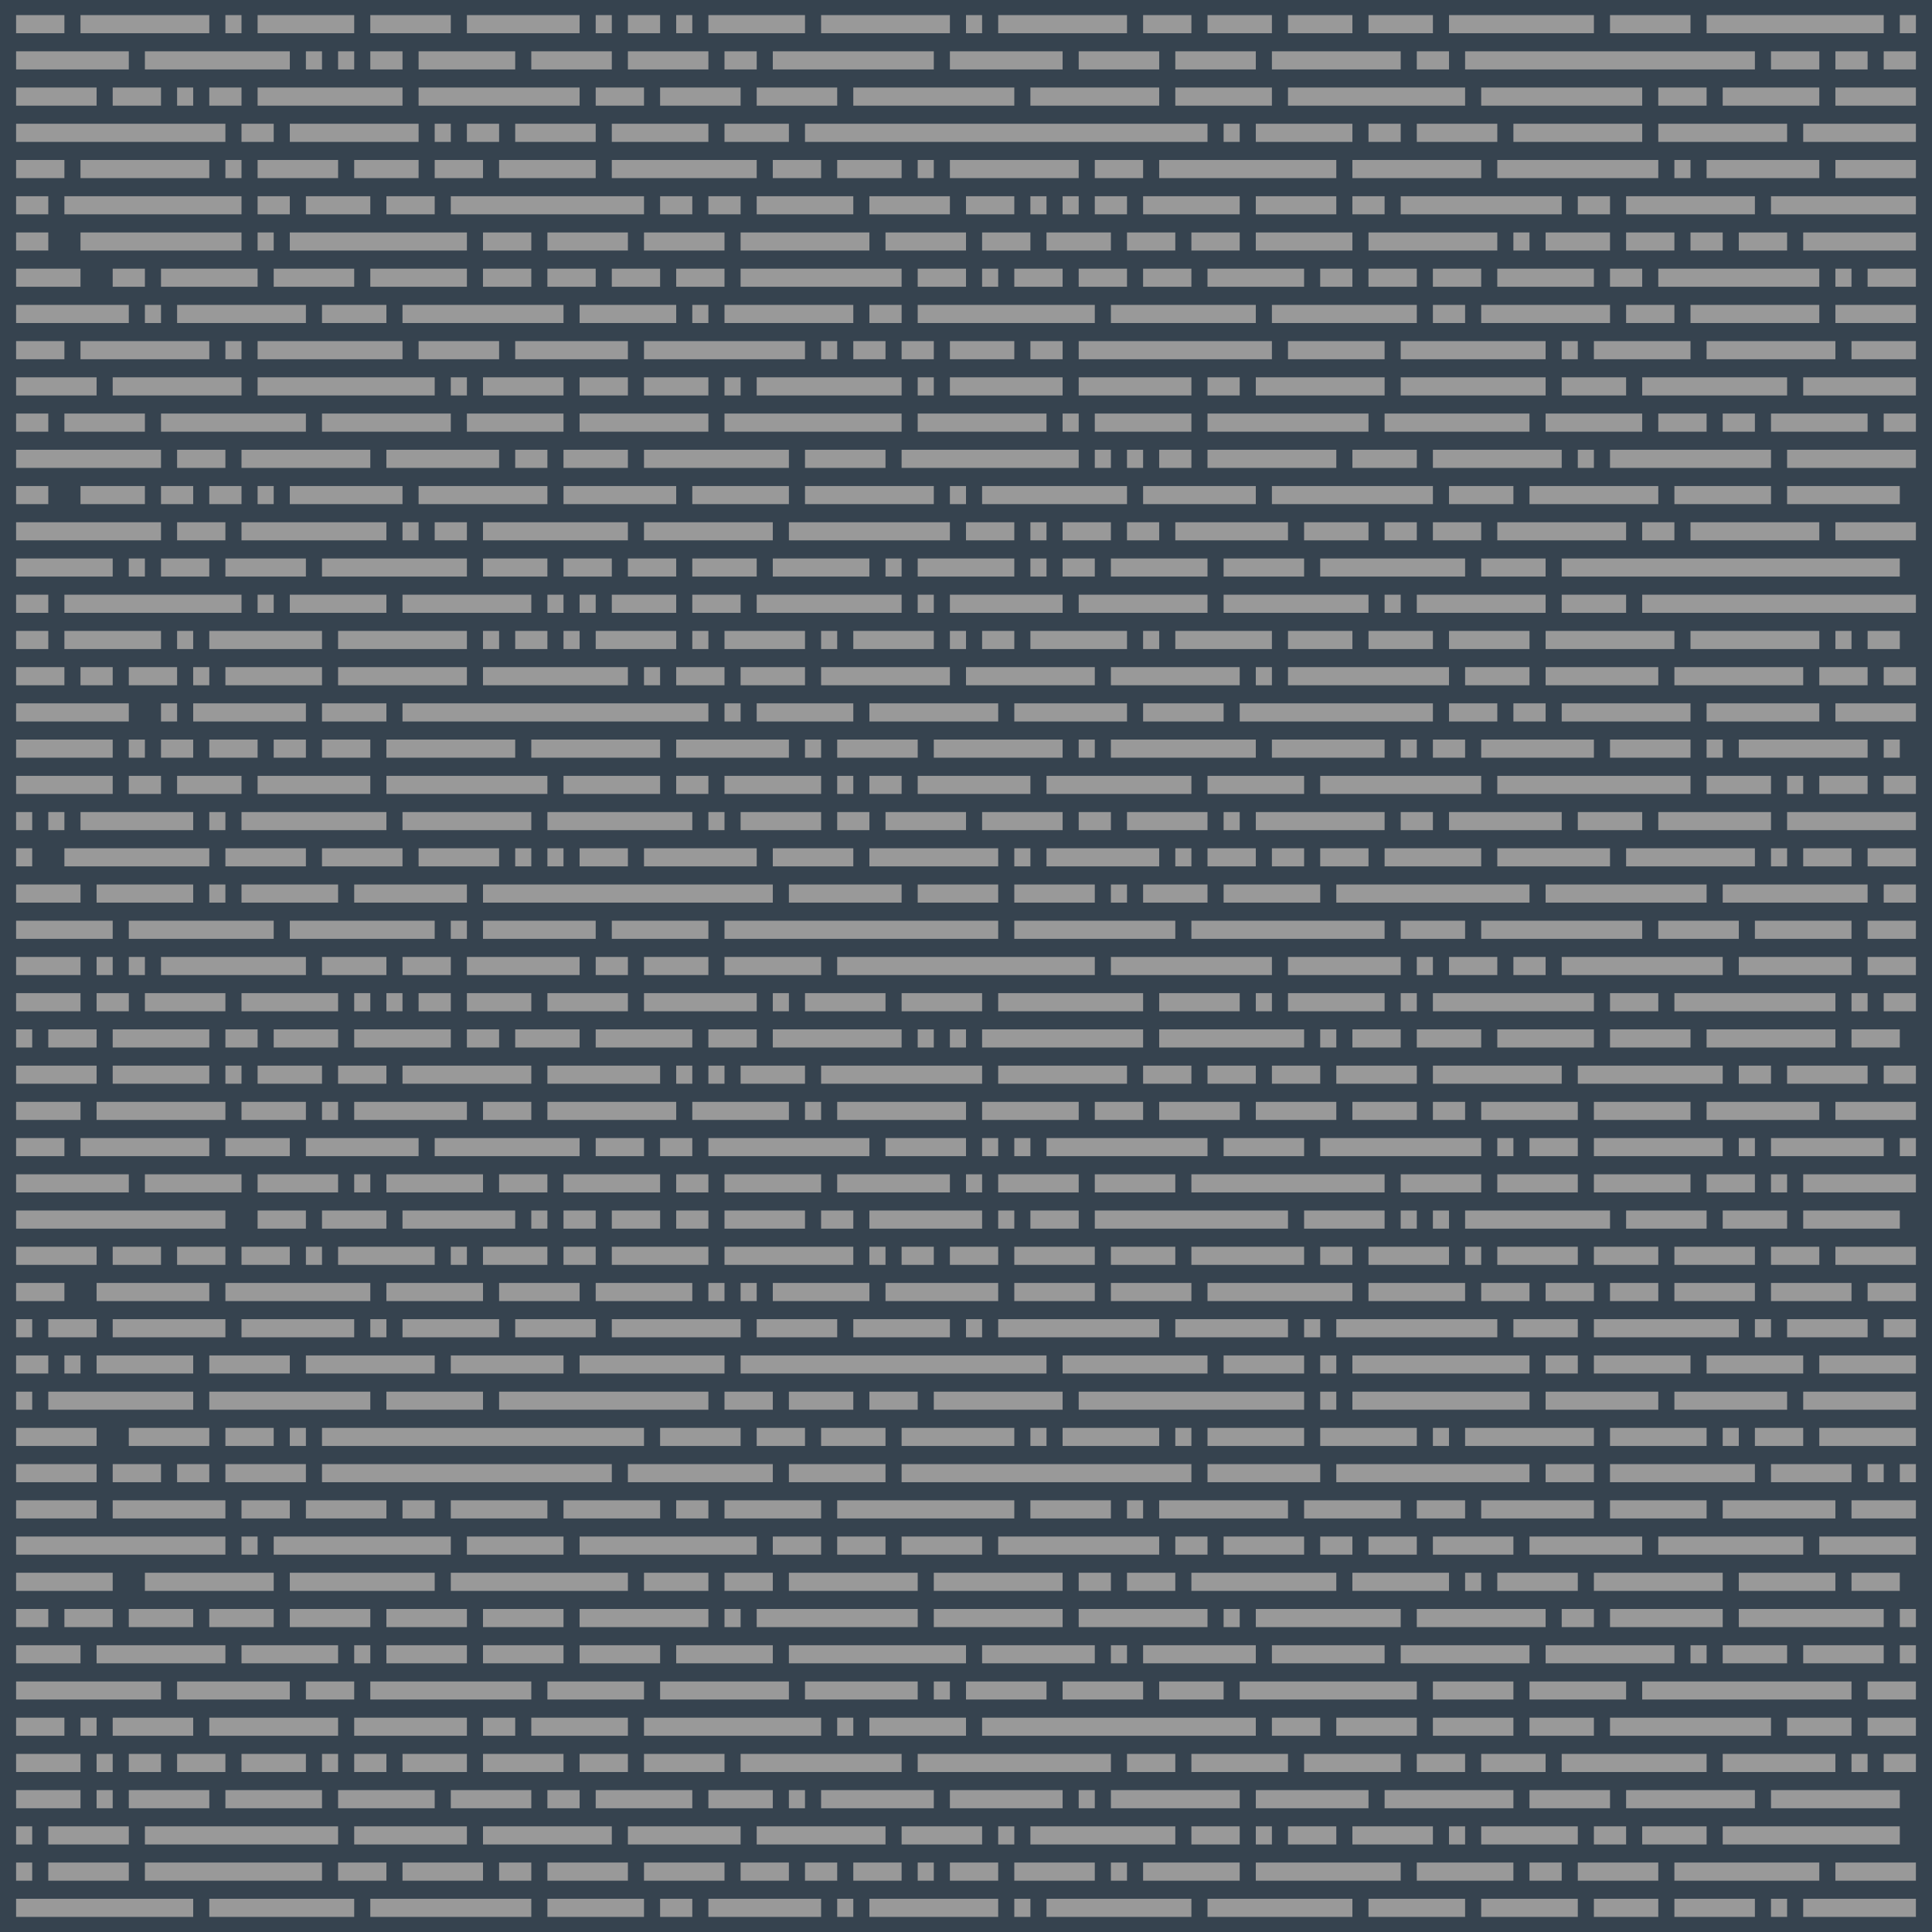 <svg xmlns="http://www.w3.org/2000/svg" viewBox="0 0 1920 1920" xml:space="preserve"><path d="M0 0h1920v1920H0V0z" fill="#36434f"/><path d="M16 15h48v18H16zm64 0h128v18H80zm144 0h16v18h-16zm32 0h96v18h-96zm112 0h80v18h-80zm96 0h112v18H464zm128 0h16v18h-16zm32 0h32v18h-32zm48 0h16v18h-16zm32 0h96v18h-96zm112 0h128v18H816zm144 0h16v18h-16zm32 0h128v18H992zm144 0h48v18h-48zm64 0h64v18h-64zm80 0h64v18h-64zm80 0h64v18h-64zm80 0h144v18h-144zm160 0h80v18h-80zm96 0h176v18h-176zm192 0h16v18h-16zM16 51h112v18H16zm128 0h144v18H144zm160 0h16v18h-16zm32 0h16v18h-16zm32 0h32v18h-32zm48 0h96v18h-96zm112 0h80v18h-80zm96 0h80v18h-80zm96 0h32v18h-32zm48 0h160v18H768zm176 0h112v18H944zm128 0h80v18h-80zm96 0h80v18h-80zm96 0h128v18h-128zm144 0h32v18h-32zm48 0h288v18h-288zm304 0h48v18h-48zm64 0h32v18h-32zm48 0h32v18h-32zM16 87h80v18H16zm96 0h48v18h-48zm64 0h16v18h-16zm32 0h32v18h-32zm48 0h144v18H256zm160 0h160v18H416zm176 0h48v18h-48zm64 0h80v18h-80zm96 0h80v18h-80zm96 0h160v18H848zm176 0h128v18h-128zm144 0h96v18h-96zm112 0h176v18h-176zm192 0h160v18h-160zm176 0h48v18h-48zm64 0h96v18h-96zm112 0h80v18h-80zM16 123h208v18H16zm224 0h32v18h-32zm48 0h128v18H288zm144 0h16v18h-16zm32 0h32v18h-32zm48 0h80v18h-80zm96 0h96v18h-96zm112 0h64v18h-64zm80 0h400v18H800zm416 0h16v18h-16zm32 0h96v18h-96zm112 0h32v18h-32zm48 0h80v18h-80zm96 0h128v18h-128zm144 0h128v18h-128zm144 0h112v18h-112zM16 159h48v18H16zm64 0h128v18H80zm144 0h16v18h-16zm32 0h80v18h-80zm96 0h64v18h-64zm80 0h48v18h-48zm64 0h96v18h-96zm112 0h144v18H608zm160 0h48v18h-48zm64 0h64v18h-64zm80 0h16v18h-16zm32 0h128v18H944zm144 0h48v18h-48zm64 0h176v18h-176zm192 0h128v18h-128zm144 0h160v18h-160zm176 0h16v18h-16zm32 0h112v18h-112zm128 0h80v18h-80zM16 195h32v18H16zm48 0h176v18H64zm192 0h32v18h-32zm48 0h64v18h-64zm80 0h48v18h-48zm64 0h192v18H448zm208 0h32v18h-32zm48 0h32v18h-32zm48 0h96v18h-96zm112 0h80v18h-80zm96 0h48v18h-48zm64 0h16v18h-16zm32 0h16v18h-16zm32 0h32v18h-32zm48 0h96v18h-96zm112 0h80v18h-80zm96 0h32v18h-32zm48 0h160v18h-160zm176 0h32v18h-32zm48 0h128v18h-128zm144 0h144v18h-144zM16 231h32v18H16zm64 0h160v18H80zm176 0h16v18h-16zm32 0h176v18H288zm192 0h48v18h-48zm64 0h80v18h-80zm96 0h80v18h-80zm96 0h128v18H736zm144 0h80v18h-80zm96 0h48v18h-48zm64 0h64v18h-64zm80 0h48v18h-48zm64 0h48v18h-48zm64 0h96v18h-96zm112 0h128v18h-128zm144 0h16v18h-16zm32 0h64v18h-64zm80 0h48v18h-48zm64 0h32v18h-32zm48 0h48v18h-48zm64 0h112v18h-112zM16 267h64v18H16zm96 0h32v18h-32zm48 0h96v18h-96zm112 0h80v18h-80zm96 0h96v18h-96zm112 0h48v18h-48zm64 0h48v18h-48zm64 0h48v18h-48zm64 0h48v18h-48zm64 0h160v18H736zm176 0h48v18h-48zm64 0h16v18h-16zm32 0h48v18h-48zm64 0h48v18h-48zm64 0h48v18h-48zm64 0h96v18h-96zm112 0h32v18h-32zm48 0h48v18h-48zm64 0h48v18h-48zm64 0h96v18h-96zm112 0h32v18h-32zm48 0h160v18h-160zm176 0h16v18h-16zm32 0h48v18h-48zM16 303h112v18H16zm128 0h16v18h-16zm32 0h128v18H176zm144 0h64v18h-64zm80 0h160v18H400zm176 0h96v18h-96zm112 0h16v18h-16zm32 0h128v18H720zm144 0h32v18h-32zm48 0h176v18H912zm192 0h144v18h-144zm160 0h144v18h-144zm160 0h32v18h-32zm48 0h128v18h-128zm144 0h48v18h-48zm64 0h128v18h-128zm144 0h80v18h-80zM16 339h48v18H16zm64 0h128v18H80zm144 0h16v18h-16zm32 0h144v18H256zm160 0h80v18h-80zm96 0h112v18H512zm128 0h160v18H640zm176 0h16v18h-16zm32 0h32v18h-32zm48 0h32v18h-32zm48 0h64v18h-64zm80 0h32v18h-32zm48 0h192v18h-192zm208 0h96v18h-96zm112 0h144v18h-144zm160 0h16v18h-16zm32 0h96v18h-96zm112 0h128v18h-128zm144 0h64v18h-64zM16 375h80v18H16zm96 0h128v18H112zm144 0h176v18H256zm192 0h16v18h-16zm32 0h80v18h-80zm96 0h48v18h-48zm64 0h64v18h-64zm80 0h16v18h-16zm32 0h144v18H752zm160 0h16v18h-16zm32 0h112v18H944zm128 0h112v18h-112zm128 0h32v18h-32zm48 0h128v18h-128zm144 0h144v18h-144zm160 0h64v18h-64zm80 0h144v18h-144zm160 0h112v18h-112zM16 411h32v18H16zm48 0h80v18H64zm96 0h144v18H160zm160 0h128v18H320zm144 0h96v18h-96zm112 0h128v18H576zm144 0h176v18H720zm192 0h128v18H912zm144 0h16v18h-16zm32 0h96v18h-96zm112 0h160v18h-160zm176 0h144v18h-144zm160 0h96v18h-96zm112 0h48v18h-48zm64 0h32v18h-32zm48 0h96v18h-96zm112 0h32v18h-32zM16 447h144v18H16zm160 0h48v18h-48zm64 0h128v18H240zm144 0h112v18H384zm128 0h32v18h-32zm48 0h64v18h-64zm80 0h144v18H640zm160 0h80v18h-80zm96 0h176v18H896zm192 0h16v18h-16zm32 0h16v18h-16zm32 0h32v18h-32zm48 0h128v18h-128zm144 0h64v18h-64zm80 0h128v18h-128zm144 0h16v18h-16zm32 0h160v18h-160zm176 0h128v18h-128zM16 483h32v18H16zm64 0h64v18H80zm80 0h32v18h-32zm48 0h32v18h-32zm48 0h16v18h-16zm32 0h112v18H288zm128 0h128v18H416zm144 0h112v18H560zm128 0h96v18h-96zm112 0h128v18H800zm144 0h16v18h-16zm32 0h144v18H976zm160 0h112v18h-112zm128 0h160v18h-160zm176 0h64v18h-64zm80 0h128v18h-128zm144 0h96v18h-96zm112 0h112v18h-112zM16 519h144v18H16zm160 0h48v18h-48zm64 0h144v18H240zm160 0h16v18h-16zm32 0h32v18h-32zm48 0h144v18H480zm160 0h128v18H640zm144 0h160v18H784zm176 0h48v18h-48zm64 0h16v18h-16zm32 0h48v18h-48zm64 0h32v18h-32zm48 0h112v18h-112zm128 0h64v18h-64zm80 0h32v18h-32zm48 0h48v18h-48zm64 0h128v18h-128zm144 0h32v18h-32zm48 0h128v18h-128zm144 0h80v18h-80zM16 555h96v18H16zm112 0h16v18h-16zm32 0h48v18h-48zm64 0h80v18h-80zm96 0h144v18H320zm160 0h64v18h-64zm80 0h48v18h-48zm64 0h48v18h-48zm64 0h64v18h-64zm80 0h96v18h-96zm112 0h16v18h-16zm32 0h96v18h-96zm112 0h16v18h-16zm32 0h32v18h-32zm48 0h96v18h-96zm112 0h80v18h-80zm96 0h144v18h-144zm160 0h64v18h-64zm80 0h336v18h-336zM16 591h32v18H16zm48 0h176v18H64zm192 0h16v18h-16zm32 0h96v18h-96zm112 0h128v18H400zm144 0h16v18h-16zm32 0h16v18h-16zm32 0h64v18h-64zm80 0h48v18h-48zm64 0h144v18H752zm160 0h16v18h-16zm32 0h112v18H944zm128 0h128v18h-128zm144 0h144v18h-144zm160 0h16v18h-16zm32 0h128v18h-128zm144 0h64v18h-64zm80 0h272v18h-272zM16 627h32v18H16zm48 0h96v18H64zm112 0h16v18h-16zm32 0h112v18H208zm128 0h128v18H336zm144 0h16v18h-16zm32 0h32v18h-32zm48 0h16v18h-16zm32 0h80v18h-80zm96 0h16v18h-16zm32 0h80v18h-80zm96 0h16v18h-16zm32 0h80v18h-80zm96 0h16v18h-16zm32 0h32v18h-32zm48 0h96v18h-96zm112 0h16v18h-16zm32 0h96v18h-96zm112 0h64v18h-64zm80 0h64v18h-64zm80 0h80v18h-80zm96 0h128v18h-128zm144 0h128v18h-128zm144 0h16v18h-16zm32 0h32v18h-32zM16 663h48v18H16zm64 0h32v18H80zm48 0h48v18h-48zm64 0h16v18h-16zm32 0h96v18h-96zm112 0h128v18H336zm144 0h144v18H480zm160 0h16v18h-16zm32 0h48v18h-48zm64 0h64v18h-64zm80 0h128v18H816zm144 0h128v18H960zm144 0h128v18h-128zm144 0h16v18h-16zm32 0h160v18h-160zm176 0h64v18h-64zm80 0h112v18h-112zm128 0h128v18h-128zm144 0h48v18h-48zm64 0h32v18h-32zM16 699h112v18H16zm144 0h16v18h-16zm32 0h112v18H192zm128 0h64v18h-64zm80 0h304v18H400zm320 0h16v18h-16zm32 0h96v18h-96zm112 0h128v18H864zm144 0h112v18h-112zm128 0h80v18h-80zm96 0h192v18h-192zm208 0h48v18h-48zm64 0h32v18h-32zm48 0h128v18h-128zm144 0h112v18h-112zm128 0h80v18h-80zM16 735h96v18H16zm112 0h16v18h-16zm32 0h32v18h-32zm48 0h48v18h-48zm64 0h32v18h-32zm48 0h48v18h-48zm64 0h128v18H384zm144 0h128v18H528zm144 0h112v18H672zm128 0h16v18h-16zm32 0h80v18h-80zm96 0h128v18H928zm144 0h16v18h-16zm32 0h144v18h-144zm160 0h112v18h-112zm128 0h16v18h-16zm32 0h32v18h-32zm48 0h112v18h-112zm128 0h80v18h-80zm96 0h16v18h-16zm32 0h128v18h-128zm144 0h16v18h-16zM16 771h96v18H16zm112 0h32v18h-32zm48 0h64v18h-64zm80 0h112v18H256zm128 0h160v18H384zm176 0h96v18h-96zm112 0h32v18h-32zm48 0h96v18h-96zm112 0h16v18h-16zm32 0h32v18h-32zm48 0h112v18H912zm128 0h144v18h-144zm160 0h96v18h-96zm112 0h160v18h-160zm176 0h192v18h-192zm208 0h64v18h-64zm80 0h16v18h-16zm32 0h48v18h-48zm64 0h32v18h-32zM16 807h16v18H16zm32 0h16v18H48zm32 0h112v18H80zm128 0h16v18h-16zm32 0h144v18H240zm160 0h128v18H400zm144 0h144v18H544zm160 0h16v18h-16zm32 0h80v18h-80zm96 0h32v18h-32zm48 0h80v18h-80zm96 0h80v18h-80zm96 0h32v18h-32zm48 0h80v18h-80zm96 0h16v18h-16zm32 0h128v18h-128zm144 0h32v18h-32zm48 0h112v18h-112zm128 0h64v18h-64zm80 0h112v18h-112zm128 0h128v18h-128zM16 843h16v18H16zm48 0h144v18H64zm160 0h80v18h-80zm96 0h80v18h-80zm96 0h80v18h-80zm96 0h16v18h-16zm32 0h16v18h-16zm32 0h48v18h-48zm64 0h112v18H640zm128 0h80v18h-80zm96 0h128v18H864zm144 0h16v18h-16zm32 0h112v18h-112zm128 0h16v18h-16zm32 0h48v18h-48zm64 0h32v18h-32zm48 0h48v18h-48zm64 0h96v18h-96zm112 0h112v18h-112zm128 0h128v18h-128zm144 0h16v18h-16zm32 0h48v18h-48zm64 0h48v18h-48zM16 879h64v18H16zm80 0h96v18H96zm112 0h16v18h-16zm32 0h96v18h-96zm112 0h112v18H352zm128 0h288v18H480zm304 0h112v18H784zm128 0h80v18h-80zm96 0h80v18h-80zm96 0h16v18h-16zm32 0h64v18h-64zm80 0h96v18h-96zm112 0h192v18h-192zm208 0h160v18h-160zm176 0h144v18h-144zm160 0h32v18h-32zM16 915h96v18H16zm112 0h144v18H128zm160 0h144v18H288zm160 0h16v18h-16zm32 0h112v18H480zm128 0h96v18h-96zm112 0h272v18H720zm288 0h160v18h-160zm176 0h192v18h-192zm208 0h64v18h-64zm80 0h160v18h-160zm176 0h80v18h-80zm96 0h96v18h-96zm112 0h48v18h-48zM16 951h64v18H16zm80 0h16v18H96zm32 0h16v18h-16zm32 0h144v18H160zm160 0h64v18h-64zm80 0h48v18h-48zm64 0h112v18H464zm128 0h32v18h-32zm48 0h64v18h-64zm80 0h96v18h-96zm112 0h256v18H832zm272 0h160v18h-160zm176 0h112v18h-112zm128 0h16v18h-16zm32 0h48v18h-48zm64 0h32v18h-32zm48 0h160v18h-160zm176 0h112v18h-112zm128 0h48v18h-48zM16 987h64v18H16zm80 0h32v18H96zm48 0h80v18h-80zm96 0h96v18h-96zm112 0h16v18h-16zm32 0h16v18h-16zm32 0h32v18h-32zm48 0h64v18h-64zm80 0h80v18h-80zm96 0h112v18H640zm128 0h16v18h-16zm32 0h80v18h-80zm96 0h80v18h-80zm96 0h144v18H992zm160 0h80v18h-80zm96 0h16v18h-16zm32 0h96v18h-96zm112 0h16v18h-16zm32 0h160v18h-160zm176 0h48v18h-48zm64 0h160v18h-160zm176 0h16v18h-16zm32 0h32v18h-32zM16 1023h16v18H16zm32 0h48v18H48zm64 0h96v18h-96zm112 0h32v18h-32zm48 0h64v18h-64zm80 0h96v18h-96zm112 0h32v18h-32zm48 0h64v18h-64zm80 0h96v18h-96zm112 0h48v18h-48zm64 0h128v18H768zm144 0h16v18h-16zm32 0h16v18h-16zm32 0h160v18H976zm176 0h144v18h-144zm160 0h16v18h-16zm32 0h48v18h-48zm64 0h64v18h-64zm80 0h96v18h-96zm112 0h80v18h-80zm96 0h128v18h-128zm144 0h48v18h-48zM16 1059h80v18H16zm96 0h96v18h-96zm112 0h16v18h-16zm32 0h64v18h-64zm80 0h48v18h-48zm64 0h128v18H400zm144 0h112v18H544zm128 0h16v18h-16zm32 0h16v18h-16zm32 0h64v18h-64zm80 0h160v18H816zm176 0h128v18H992zm144 0h48v18h-48zm64 0h48v18h-48zm64 0h48v18h-48zm64 0h80v18h-80zm96 0h128v18h-128zm144 0h144v18h-144zm160 0h32v18h-32zm48 0h80v18h-80zm96 0h32v18h-32zM16 1095h64v18H16zm80 0h128v18H96zm144 0h64v18h-64zm80 0h16v18h-16zm32 0h112v18H352zm128 0h48v18h-48zm64 0h128v18H544zm144 0h96v18h-96zm112 0h16v18h-16zm32 0h128v18H832zm144 0h96v18h-96zm112 0h48v18h-48zm64 0h80v18h-80zm96 0h80v18h-80zm96 0h64v18h-64zm80 0h32v18h-32zm48 0h96v18h-96zm112 0h96v18h-96zm112 0h112v18h-112zm128 0h80v18h-80zM16 1131h48v18H16zm64 0h128v18H80zm144 0h64v18h-64zm80 0h112v18H304zm128 0h144v18H432zm160 0h48v18h-48zm64 0h32v18h-32zm48 0h160v18H704zm176 0h80v18h-80zm96 0h16v18h-16zm32 0h16v18h-16zm32 0h160v18h-160zm176 0h80v18h-80zm96 0h160v18h-160zm176 0h16v18h-16zm32 0h48v18h-48zm64 0h128v18h-128zm144 0h16v18h-16zm32 0h112v18h-112zm128 0h16v18h-16zM16 1167h112v18H16zm128 0h96v18h-96zm112 0h80v18h-80zm96 0h16v18h-16zm32 0h96v18h-96zm112 0h48v18h-48zm64 0h96v18h-96zm112 0h32v18h-32zm48 0h96v18h-96zm112 0h112v18H832zm128 0h16v18h-16zm32 0h80v18h-80zm96 0h80v18h-80zm96 0h192v18h-192zm208 0h80v18h-80zm96 0h80v18h-80zm96 0h96v18h-96zm112 0h48v18h-48zm64 0h16v18h-16zm32 0h112v18h-112zM16 1203h208v18H16zm240 0h48v18h-48zm64 0h64v18h-64zm80 0h112v18H400zm128 0h16v18h-16zm32 0h32v18h-32zm48 0h48v18h-48zm64 0h32v18h-32zm48 0h80v18h-80zm96 0h32v18h-32zm48 0h112v18H864zm128 0h16v18h-16zm32 0h48v18h-48zm64 0h192v18h-192zm208 0h80v18h-80zm96 0h16v18h-16zm32 0h16v18h-16zm32 0h144v18h-144zm160 0h80v18h-80zm96 0h64v18h-64zm80 0h96v18h-96zM16 1239h80v18H16zm96 0h48v18h-48zm64 0h48v18h-48zm64 0h48v18h-48zm64 0h16v18h-16zm32 0h96v18h-96zm112 0h16v18h-16zm32 0h64v18h-64zm80 0h32v18h-32zm48 0h96v18h-96zm112 0h128v18H720zm144 0h16v18h-16zm32 0h32v18h-32zm48 0h48v18h-48zm64 0h80v18h-80zm96 0h64v18h-64zm80 0h112v18h-112zm128 0h32v18h-32zm48 0h80v18h-80zm96 0h16v18h-16zm32 0h80v18h-80zm96 0h64v18h-64zm80 0h80v18h-80zm96 0h48v18h-48zm64 0h80v18h-80zM16 1275h48v18H16zm80 0h112v18H96zm128 0h144v18H224zm160 0h96v18h-96zm112 0h80v18h-80zm96 0h96v18h-96zm112 0h16v18h-16zm32 0h16v18h-16zm32 0h96v18h-96zm112 0h112v18H880zm128 0h80v18h-80zm96 0h80v18h-80zm96 0h144v18h-144zm160 0h96v18h-96zm112 0h48v18h-48zm64 0h48v18h-48zm64 0h48v18h-48zm64 0h80v18h-80zm96 0h80v18h-80zm96 0h48v18h-48zM16 1311h16v18H16zm32 0h48v18H48zm64 0h112v18H112zm128 0h112v18H240zm128 0h16v18h-16zm32 0h96v18h-96zm112 0h80v18h-80zm96 0h128v18H608zm144 0h80v18h-80zm96 0h96v18h-96zm112 0h16v18h-16zm32 0h160v18H992zm176 0h112v18h-112zm128 0h16v18h-16zm32 0h160v18h-160zm176 0h64v18h-64zm80 0h144v18h-144zm160 0h16v18h-16zm32 0h80v18h-80zm96 0h32v18h-32zM16 1347h32v18H16zm48 0h16v18H64zm32 0h96v18H96zm112 0h80v18h-80zm96 0h128v18H304zm144 0h112v18H448zm128 0h144v18H576zm160 0h304v18H736zm320 0h144v18h-144zm160 0h80v18h-80zm96 0h16v18h-16zm32 0h176v18h-176zm192 0h32v18h-32zm48 0h96v18h-96zm112 0h96v18h-96zm112 0h96v18h-96zM16 1383h16v18H16zm32 0h144v18H48zm160 0h160v18H208zm176 0h96v18h-96zm112 0h208v18H496zm224 0h48v18h-48zm64 0h64v18h-64zm80 0h48v18h-48zm64 0h128v18H928zm144 0h224v18h-224zm240 0h16v18h-16zm32 0h176v18h-176zm192 0h112v18h-112zm128 0h112v18h-112zm128 0h112v18h-112zM16 1419h80v18H16zm112 0h80v18h-80zm96 0h48v18h-48zm64 0h16v18h-16zm32 0h320v18H320zm336 0h80v18h-80zm96 0h48v18h-48zm64 0h64v18h-64zm80 0h112v18H896zm128 0h16v18h-16zm32 0h96v18h-96zm112 0h16v18h-16zm32 0h96v18h-96zm112 0h96v18h-96zm112 0h16v18h-16zm32 0h128v18h-128zm144 0h96v18h-96zm112 0h16v18h-16zm32 0h48v18h-48zm64 0h96v18h-96zM16 1455h80v18H16zm96 0h48v18h-48zm64 0h32v18h-32zm48 0h80v18h-80zm96 0h288v18H320zm304 0h144v18H624zm160 0h96v18h-96zm112 0h288v18H896zm304 0h112v18h-112zm128 0h192v18h-192zm208 0h48v18h-48zm64 0h144v18h-144zm160 0h80v18h-80zm96 0h16v18h-16zm32 0h16v18h-16zM16 1491h80v18H16zm96 0h112v18H112zm128 0h48v18h-48zm64 0h80v18h-80zm96 0h32v18h-32zm48 0h96v18h-96zm112 0h96v18h-96zm112 0h32v18h-32zm48 0h96v18h-96zm112 0h176v18H832zm192 0h80v18h-80zm96 0h16v18h-16zm32 0h128v18h-128zm144 0h96v18h-96zm112 0h48v18h-48zm64 0h112v18h-112zm128 0h96v18h-96zm112 0h112v18h-112zm128 0h64v18h-64zM16 1527h208v18H16zm224 0h16v18h-16zm32 0h176v18H272zm192 0h96v18h-96zm112 0h176v18H576zm192 0h48v18h-48zm64 0h48v18h-48zm64 0h80v18h-80zm96 0h160v18H992zm176 0h32v18h-32zm48 0h80v18h-80zm96 0h32v18h-32zm48 0h48v18h-48zm64 0h80v18h-80zm96 0h112v18h-112zm128 0h144v18h-144zm160 0h96v18h-96zM16 1563h96v18H16zm128 0h128v18H144zm144 0h144v18H288zm160 0h176v18H448zm192 0h64v18h-64zm80 0h48v18h-48zm64 0h128v18H784zm144 0h128v18H928zm144 0h32v18h-32zm48 0h48v18h-48zm64 0h144v18h-144zm160 0h96v18h-96zm112 0h16v18h-16zm32 0h80v18h-80zm96 0h128v18h-128zm144 0h96v18h-96zm112 0h48v18h-48zM16 1599h32v18H16zm48 0h48v18H64zm64 0h64v18h-64zm80 0h64v18h-64zm80 0h80v18h-80zm96 0h80v18h-80zm96 0h80v18h-80zm96 0h128v18H576zm144 0h16v18h-16zm32 0h160v18H752zm176 0h128v18H928zm144 0h128v18h-128zm144 0h16v18h-16zm32 0h144v18h-144zm160 0h128v18h-128zm144 0h32v18h-32zm48 0h112v18h-112zm128 0h144v18h-144zm160 0h16v18h-16zM16 1635h64v18H16zm80 0h128v18H96zm144 0h96v18h-96zm112 0h16v18h-16zm32 0h80v18h-80zm96 0h80v18h-80zm96 0h80v18h-80zm96 0h96v18h-96zm112 0h176v18H784zm192 0h112v18H976zm128 0h16v18h-16zm32 0h112v18h-112zm128 0h112v18h-112zm128 0h128v18h-128zm144 0h128v18h-128zm144 0h16v18h-16zm32 0h64v18h-64zm80 0h80v18h-80zm96 0h16v18h-16zM16 1671h144v18H16zm160 0h112v18H176zm128 0h48v18h-48zm64 0h160v18H368zm176 0h96v18h-96zm112 0h128v18H656zm144 0h112v18H800zm128 0h16v18h-16zm32 0h80v18h-80zm96 0h80v18h-80zm96 0h64v18h-64zm80 0h176v18h-176zm192 0h80v18h-80zm96 0h96v18h-96zm112 0h208v18h-208zm224 0h48v18h-48zM16 1707h48v18H16zm64 0h16v18H80zm32 0h80v18h-80zm96 0h128v18H208zm144 0h112v18H352zm128 0h32v18h-32zm48 0h96v18h-96zm112 0h176v18H640zm192 0h16v18h-16zm32 0h96v18h-96zm112 0h272v18H976zm288 0h48v18h-48zm64 0h80v18h-80zm96 0h80v18h-80zm96 0h64v18h-64zm80 0h160v18h-160zm176 0h64v18h-64zm80 0h48v18h-48zM16 1743h64v18H16zm80 0h16v18H96zm32 0h32v18h-32zm48 0h48v18h-48zm64 0h64v18h-64zm80 0h16v18h-16zm32 0h32v18h-32zm48 0h64v18h-64zm80 0h80v18h-80zm96 0h48v18h-48zm64 0h80v18h-80zm96 0h160v18H736zm176 0h192v18H912zm208 0h48v18h-48zm64 0h96v18h-96zm112 0h96v18h-96zm112 0h48v18h-48zm64 0h64v18h-64zm80 0h144v18h-144zm160 0h112v18h-112zm128 0h16v18h-16zm32 0h32v18h-32zM16 1779h64v18H16zm80 0h16v18H96zm32 0h80v18h-80zm96 0h96v18h-96zm112 0h96v18h-96zm112 0h80v18h-80zm96 0h32v18h-32zm48 0h96v18h-96zm112 0h64v18h-64zm80 0h16v18h-16zm32 0h112v18H816zm128 0h112v18H944zm128 0h16v18h-16zm32 0h128v18h-128zm144 0h112v18h-112zm128 0h128v18h-128zm144 0h80v18h-80zm96 0h128v18h-128zm144 0h128v18h-128zM16 1815h16v18H16zm32 0h80v18H48zm96 0h192v18H144zm208 0h112v18H352zm128 0h128v18H480zm144 0h112v18H624zm128 0h128v18H752zm144 0h80v18h-80zm96 0h16v18h-16zm32 0h144v18h-144zm160 0h48v18h-48zm64 0h16v18h-16zm32 0h48v18h-48zm64 0h80v18h-80zm96 0h16v18h-16zm32 0h96v18h-96zm112 0h32v18h-32zm48 0h64v18h-64zm80 0h176v18h-176zM16 1851h16v18H16zm32 0h80v18H48zm96 0h176v18H144zm192 0h48v18h-48zm64 0h80v18h-80zm96 0h32v18h-32zm48 0h80v18h-80zm96 0h80v18h-80zm96 0h48v18h-48zm64 0h32v18h-32zm48 0h48v18h-48zm64 0h16v18h-16zm32 0h48v18h-48zm64 0h80v18h-80zm96 0h16v18h-16zm32 0h96v18h-96zm112 0h144v18h-144zm160 0h96v18h-96zm112 0h32v18h-32zm48 0h80v18h-80zm96 0h144v18h-144zm160 0h80v18h-80zM16 1887h176v18H16zm192 0h144v18H208zm160 0h160v18H368zm176 0h96v18h-96zm112 0h32v18h-32zm48 0h112v18H704zm128 0h16v18h-16zm32 0h128v18H864zm144 0h16v18h-16zm32 0h144v18h-144zm160 0h144v18h-144zm160 0h96v18h-96zm112 0h96v18h-96zm112 0h64v18h-64zm80 0h80v18h-80zm96 0h16v18h-16zm32 0h112v18h-112z" fill="#999"/></svg>